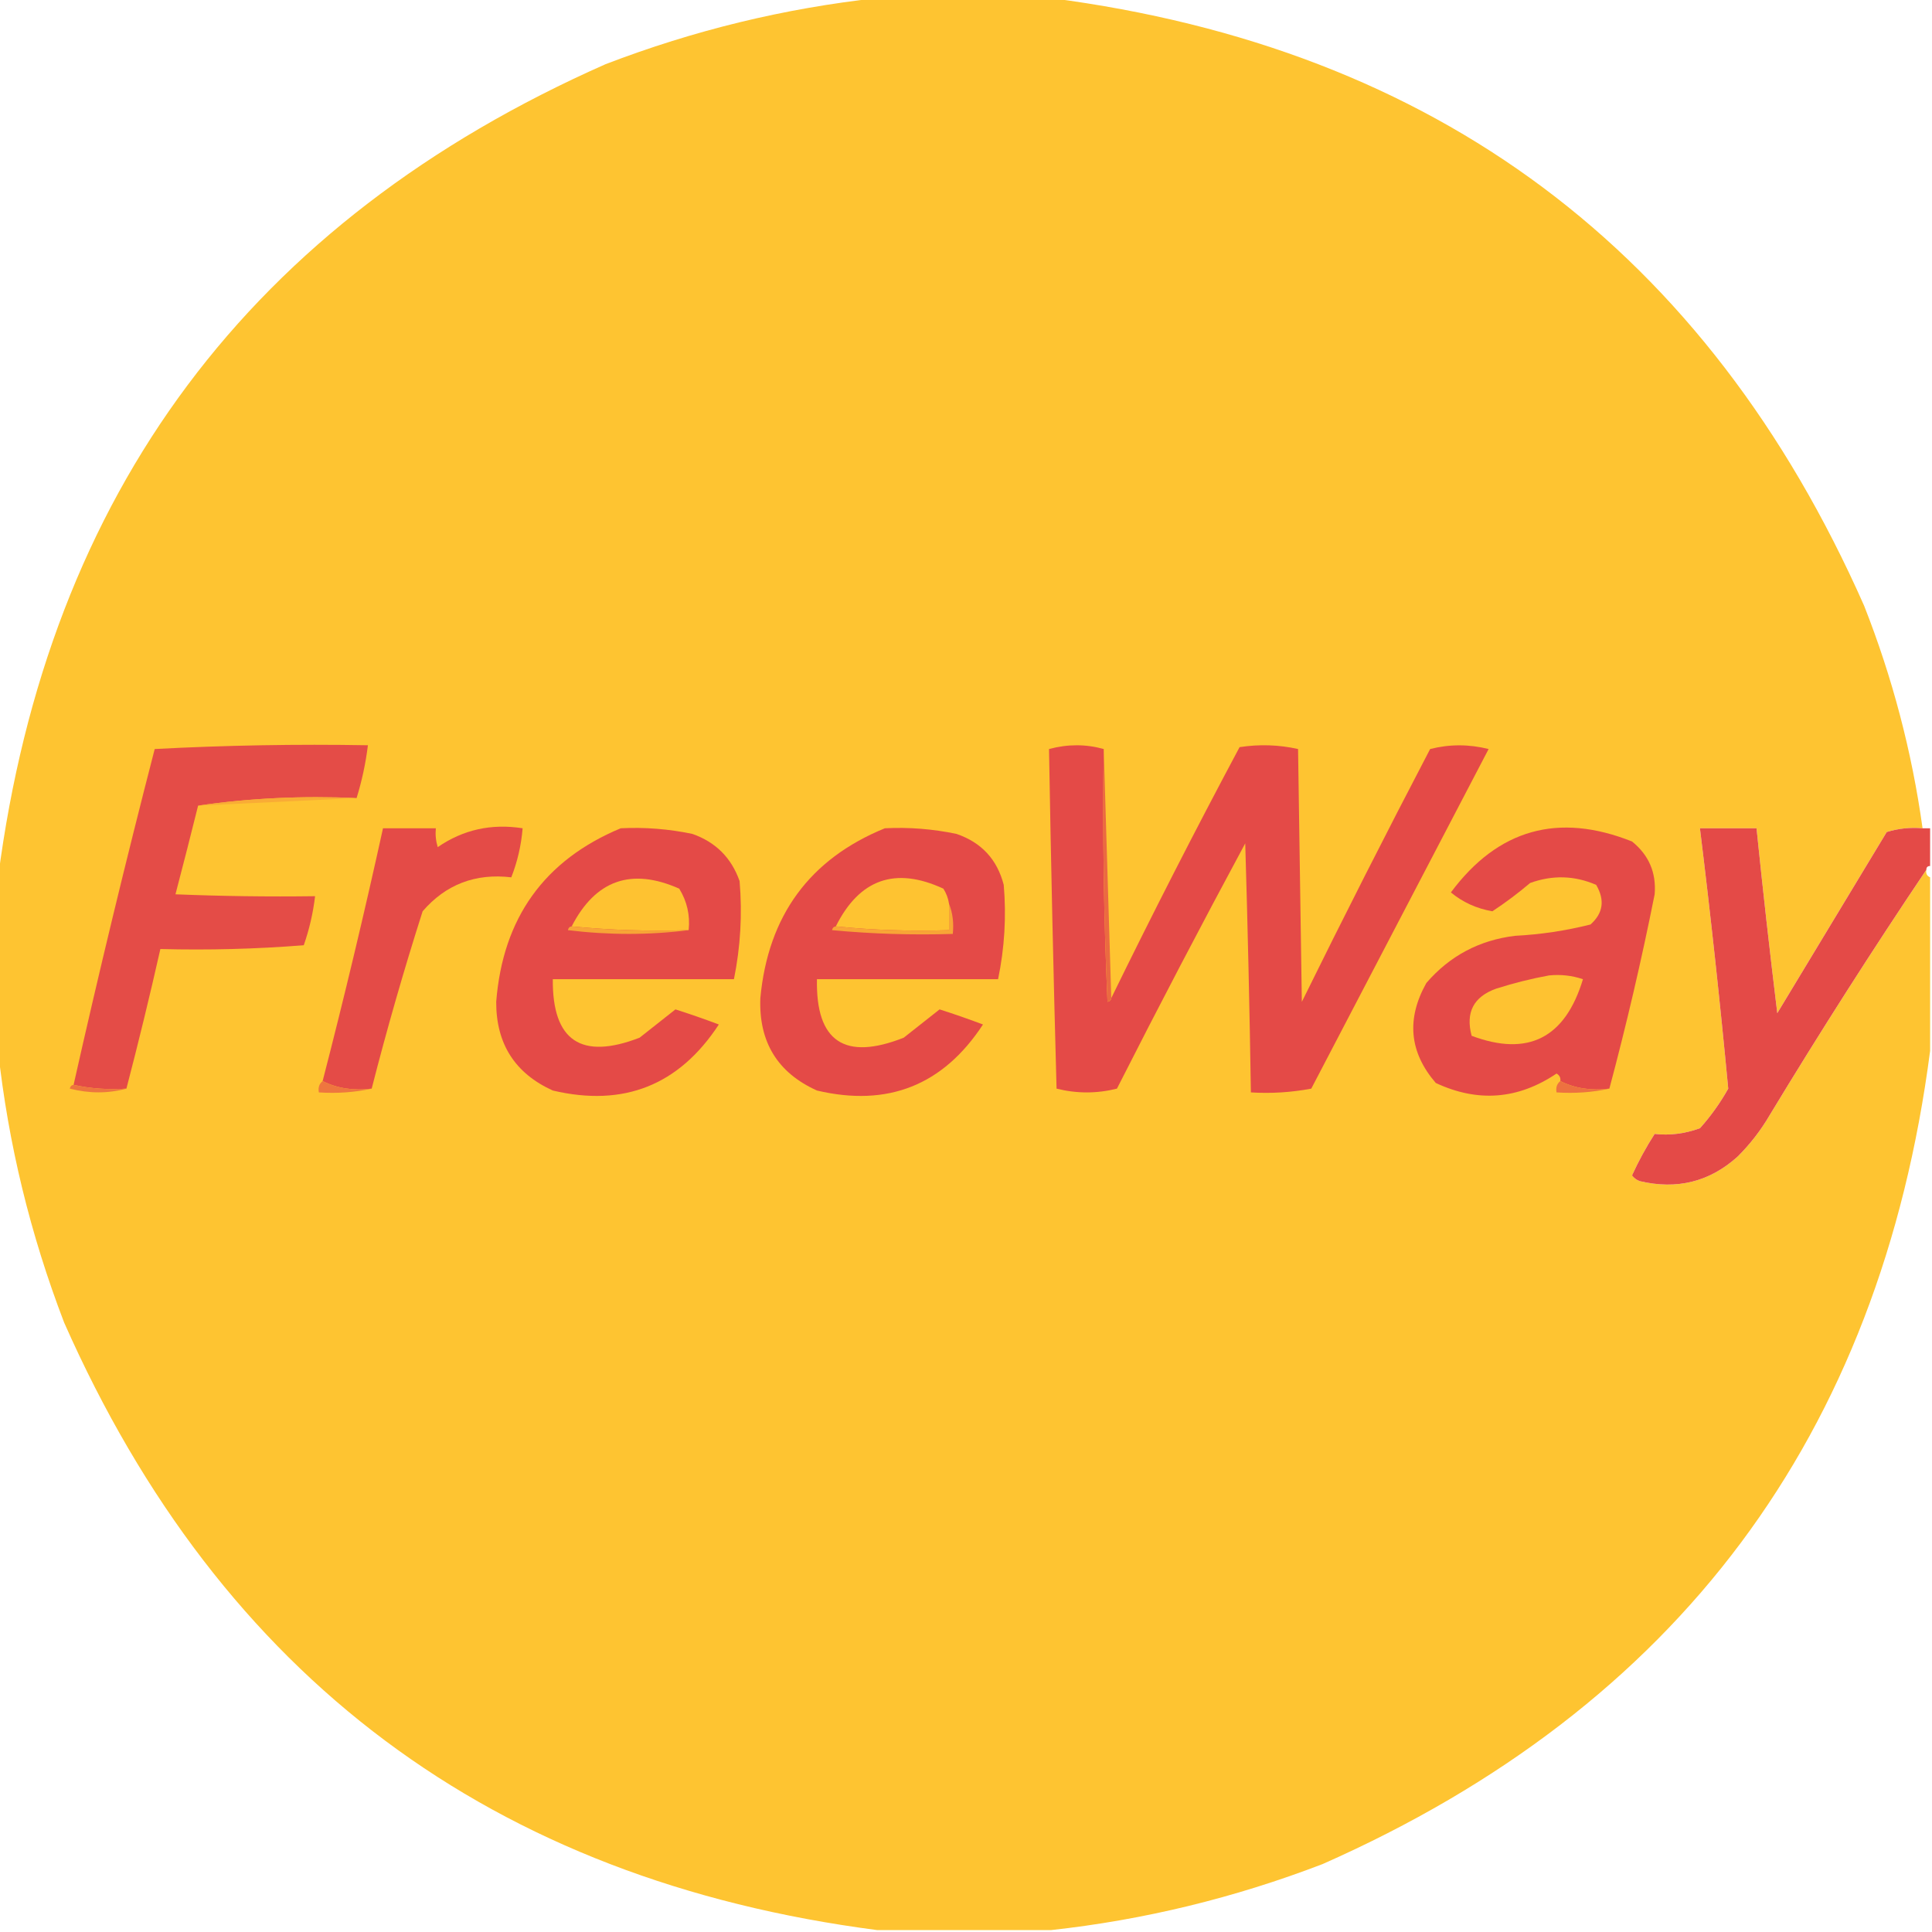 <?xml version="1.0" encoding="UTF-8"?>
<!DOCTYPE svg PUBLIC "-//W3C//DTD SVG 1.1//EN" "http://www.w3.org/Graphics/SVG/1.1/DTD/svg11.dtd">
<svg xmlns="http://www.w3.org/2000/svg" version="1.1" width="512px" height="512px" style="shape-rendering:geometricPrecision; text-rendering:geometricPrecision; image-rendering:optimizeQuality; fill-rule:evenodd; clip-rule:evenodd" xmlns:xlink="http://www.w3.org/1999/xlink">
<g><path style="opacity:0.997" fill="#fec431" d="M 232.5,-0.5 C 247.833,-0.5 263.167,-0.5 278.5,-0.5C 380.566,12.775 452.399,66.442 494,160.5C 501.514,179.557 506.681,199.223 509.5,219.5C 506.223,219.216 503.057,219.549 500,220.5C 490.333,236.5 480.667,252.5 471,268.5C 469.001,252.18 467.168,235.846 465.5,219.5C 460.5,219.5 455.5,219.5 450.5,219.5C 453.332,242.493 455.832,265.493 458,288.5C 455.888,292.278 453.388,295.778 450.5,299C 446.458,300.457 442.458,300.957 438.5,300.5C 436.246,304.007 434.246,307.673 432.5,311.5C 433.025,312.192 433.692,312.692 434.5,313C 444.425,315.358 453.092,313.191 460.5,306.5C 463.817,303.194 466.651,299.528 469,295.5C 482.359,273.43 496.192,251.763 510.5,230.5C 510.328,231.492 510.662,232.158 511.5,232.5C 511.5,247.833 511.5,263.167 511.5,278.5C 498.225,380.566 444.558,452.399 350.5,494C 327.127,502.969 303.127,508.802 278.5,511.5C 263.167,511.5 247.833,511.5 232.5,511.5C 130.434,498.225 58.601,444.558 17,350.5C 8.031,327.127 2.198,303.127 -0.5,278.5C -0.5,263.167 -0.5,247.833 -0.5,232.5C 12.775,130.434 66.442,58.601 160.5,17C 183.873,8.031 207.873,2.198 232.5,-0.5 Z"/></g>
<g><path style="opacity:1" fill="#e44c47" d="M 94.5,211.5 C 80.127,210.851 66.127,211.518 52.5,213.5C 50.556,221.318 48.556,229.151 46.5,237C 58.829,237.5 71.162,237.667 83.5,237.5C 82.975,241.936 81.975,246.269 80.5,250.5C 67.851,251.499 55.184,251.832 42.5,251.5C 39.707,263.881 36.707,276.214 33.5,288.5C 28.637,288.819 23.97,288.486 19.5,287.5C 26.189,257.743 33.356,228.076 41,198.5C 59.757,197.507 78.59,197.174 97.5,197.5C 96.915,202.255 95.915,206.921 94.5,211.5 Z"/></g>
<g><path style="opacity:1" fill="#e44a47" d="M 292.5,198.5 C 292.167,220.843 292.5,243.177 293.5,265.5C 294.107,265.376 294.44,265.043 294.5,264.5C 305.407,242.188 316.74,220.021 328.5,198C 333.751,197.196 338.918,197.363 344,198.5C 344.333,220.833 344.667,243.167 345,265.5C 356.078,243.011 367.411,220.678 379,198.5C 384.114,197.196 389.281,197.196 394.5,198.5C 378.833,228.5 363.167,258.5 347.5,288.5C 342.208,289.495 336.875,289.828 331.5,289.5C 331.158,267.498 330.658,245.498 330,223.5C 318.427,244.978 307.093,266.644 296,288.5C 290.667,289.833 285.333,289.833 280,288.5C 279.176,258.491 278.509,228.491 278,198.5C 282.933,197.176 287.766,197.176 292.5,198.5 Z"/></g>
<g><path style="opacity:1" fill="#f9ac35" d="M 94.5,211.5 C 80.598,212.183 66.598,212.849 52.5,213.5C 66.127,211.518 80.127,210.851 94.5,211.5 Z"/></g>
<g><path style="opacity:1" fill="#e44b47" d="M 98.5,288.5 C 93.706,289.097 89.373,288.43 85.5,286.5C 91.235,264.288 96.569,241.954 101.5,219.5C 106.167,219.5 110.833,219.5 115.5,219.5C 115.34,221.199 115.506,222.866 116,224.5C 122.721,219.869 130.221,218.202 138.5,219.5C 138.138,223.978 137.138,228.312 135.5,232.5C 125.976,231.379 118.142,234.379 112,241.5C 107.013,257.127 102.513,272.793 98.5,288.5 Z"/></g>
<g><path style="opacity:1" fill="#e44a47" d="M 164.5,219.5 C 170.909,219.183 177.243,219.683 183.5,221C 189.667,223.167 193.833,227.333 196,233.5C 196.745,242.244 196.245,250.911 194.5,259.5C 178.5,259.5 162.5,259.5 146.5,259.5C 146.35,275.819 154.017,280.985 169.5,275C 172.701,272.457 175.867,269.957 179,267.5C 182.863,268.732 186.696,270.066 190.5,271.5C 179.957,287.602 165.29,293.436 146.5,289C 136.466,284.451 131.466,276.618 131.5,265.5C 133.246,243.282 144.246,227.949 164.5,219.5 Z"/></g>
<g><path style="opacity:1" fill="#e44a47" d="M 234.5,219.5 C 240.909,219.183 247.243,219.683 253.5,221C 260.097,223.263 264.264,227.763 266,234.5C 266.717,242.91 266.217,251.244 264.5,259.5C 248.5,259.5 232.5,259.5 216.5,259.5C 216.167,276.021 223.834,281.187 239.5,275C 242.701,272.457 245.867,269.957 249,267.5C 252.863,268.732 256.696,270.066 260.5,271.5C 249.957,287.602 235.29,293.436 216.5,289C 206.053,284.289 201.053,276.122 201.5,264.5C 203.553,242.654 214.553,227.654 234.5,219.5 Z"/></g>
<g><path style="opacity:1" fill="#e44a47" d="M 426.5,288.5 C 421.706,289.097 417.373,288.43 413.5,286.5C 413.631,285.624 413.298,284.957 412.5,284.5C 402.307,291.374 391.64,292.207 380.5,287C 373.488,278.871 372.654,270.038 378,260.5C 384.187,253.322 392.02,249.155 401.5,248C 408.267,247.65 414.933,246.65 421.5,245C 424.857,242.017 425.357,238.517 423,234.5C 417.284,232.015 411.451,231.849 405.5,234C 402.283,236.726 398.95,239.226 395.5,241.5C 391.31,240.779 387.643,239.113 384.5,236.5C 396.969,219.736 412.969,215.236 432.5,223C 436.969,226.605 438.969,231.272 438.5,237C 435.054,254.285 431.054,271.452 426.5,288.5 Z"/></g>
<g><path style="opacity:0.999" fill="#e44a47" d="M 509.5,219.5 C 510.167,219.5 510.833,219.5 511.5,219.5C 511.5,222.833 511.5,226.167 511.5,229.5C 510.833,229.5 510.5,229.833 510.5,230.5C 496.192,251.763 482.359,273.43 469,295.5C 466.651,299.528 463.817,303.194 460.5,306.5C 453.092,313.191 444.425,315.358 434.5,313C 433.692,312.692 433.025,312.192 432.5,311.5C 434.246,307.673 436.246,304.007 438.5,300.5C 442.458,300.957 446.458,300.457 450.5,299C 453.388,295.778 455.888,292.278 458,288.5C 455.832,265.493 453.332,242.493 450.5,219.5C 455.5,219.5 460.5,219.5 465.5,219.5C 467.168,235.846 469.001,252.18 471,268.5C 480.667,252.5 490.333,236.5 500,220.5C 503.057,219.549 506.223,219.216 509.5,219.5 Z"/></g>
<g><path style="opacity:1" fill="#eb6a41" d="M 292.5,198.5 C 293.167,220.5 293.833,242.5 294.5,264.5C 294.44,265.043 294.107,265.376 293.5,265.5C 292.5,243.177 292.167,220.843 292.5,198.5 Z"/></g>
<g><path style="opacity:1" fill="#fec231" d="M 182.5,246.5 C 171.986,246.828 161.653,246.494 151.5,245.5C 157.822,233.209 167.322,229.876 180,235.5C 182.078,238.87 182.911,242.537 182.5,246.5 Z"/></g>
<g><path style="opacity:1" fill="#fec331" d="M 251.5,239.5 C 251.5,241.833 251.5,244.167 251.5,246.5C 241.319,246.827 231.319,246.494 221.5,245.5C 227.77,232.948 237.27,229.614 250,235.5C 250.791,236.745 251.291,238.078 251.5,239.5 Z"/></g>
<g><path style="opacity:1" fill="#f7a536" d="M 151.5,245.5 C 161.653,246.494 171.986,246.828 182.5,246.5C 171.993,247.823 161.326,247.823 150.5,246.5C 150.624,245.893 150.957,245.56 151.5,245.5 Z"/></g>
<g><path style="opacity:1" fill="#f8a536" d="M 251.5,239.5 C 252.473,241.948 252.806,244.615 252.5,247.5C 241.813,247.832 231.146,247.499 220.5,246.5C 220.624,245.893 220.957,245.56 221.5,245.5C 231.319,246.494 241.319,246.827 251.5,246.5C 251.5,244.167 251.5,241.833 251.5,239.5 Z"/></g>
<g><path style="opacity:1" fill="#fec231" d="M 410.5,258.5 C 413.572,258.183 416.572,258.516 419.5,259.5C 414.791,275.104 404.957,280.104 390,274.5C 388.346,268.307 390.513,264.14 396.5,262C 401.224,260.506 405.891,259.339 410.5,258.5 Z"/></g>
<g><path style="opacity:1" fill="#ed753f" d="M 19.5,287.5 C 23.97,288.486 28.637,288.819 33.5,288.5C 28.652,289.814 23.652,289.814 18.5,288.5C 18.624,287.893 18.957,287.56 19.5,287.5 Z"/></g>
<g><path style="opacity:1" fill="#ee763f" d="M 85.5,286.5 C 89.373,288.43 93.706,289.097 98.5,288.5C 94.03,289.486 89.363,289.819 84.5,289.5C 84.263,288.209 84.596,287.209 85.5,286.5 Z"/></g>
<g><path style="opacity:1" fill="#ed7140" d="M 413.5,286.5 C 417.373,288.43 421.706,289.097 426.5,288.5C 422.03,289.486 417.363,289.819 412.5,289.5C 412.263,288.209 412.596,287.209 413.5,286.5 Z"/></g>
</svg>

